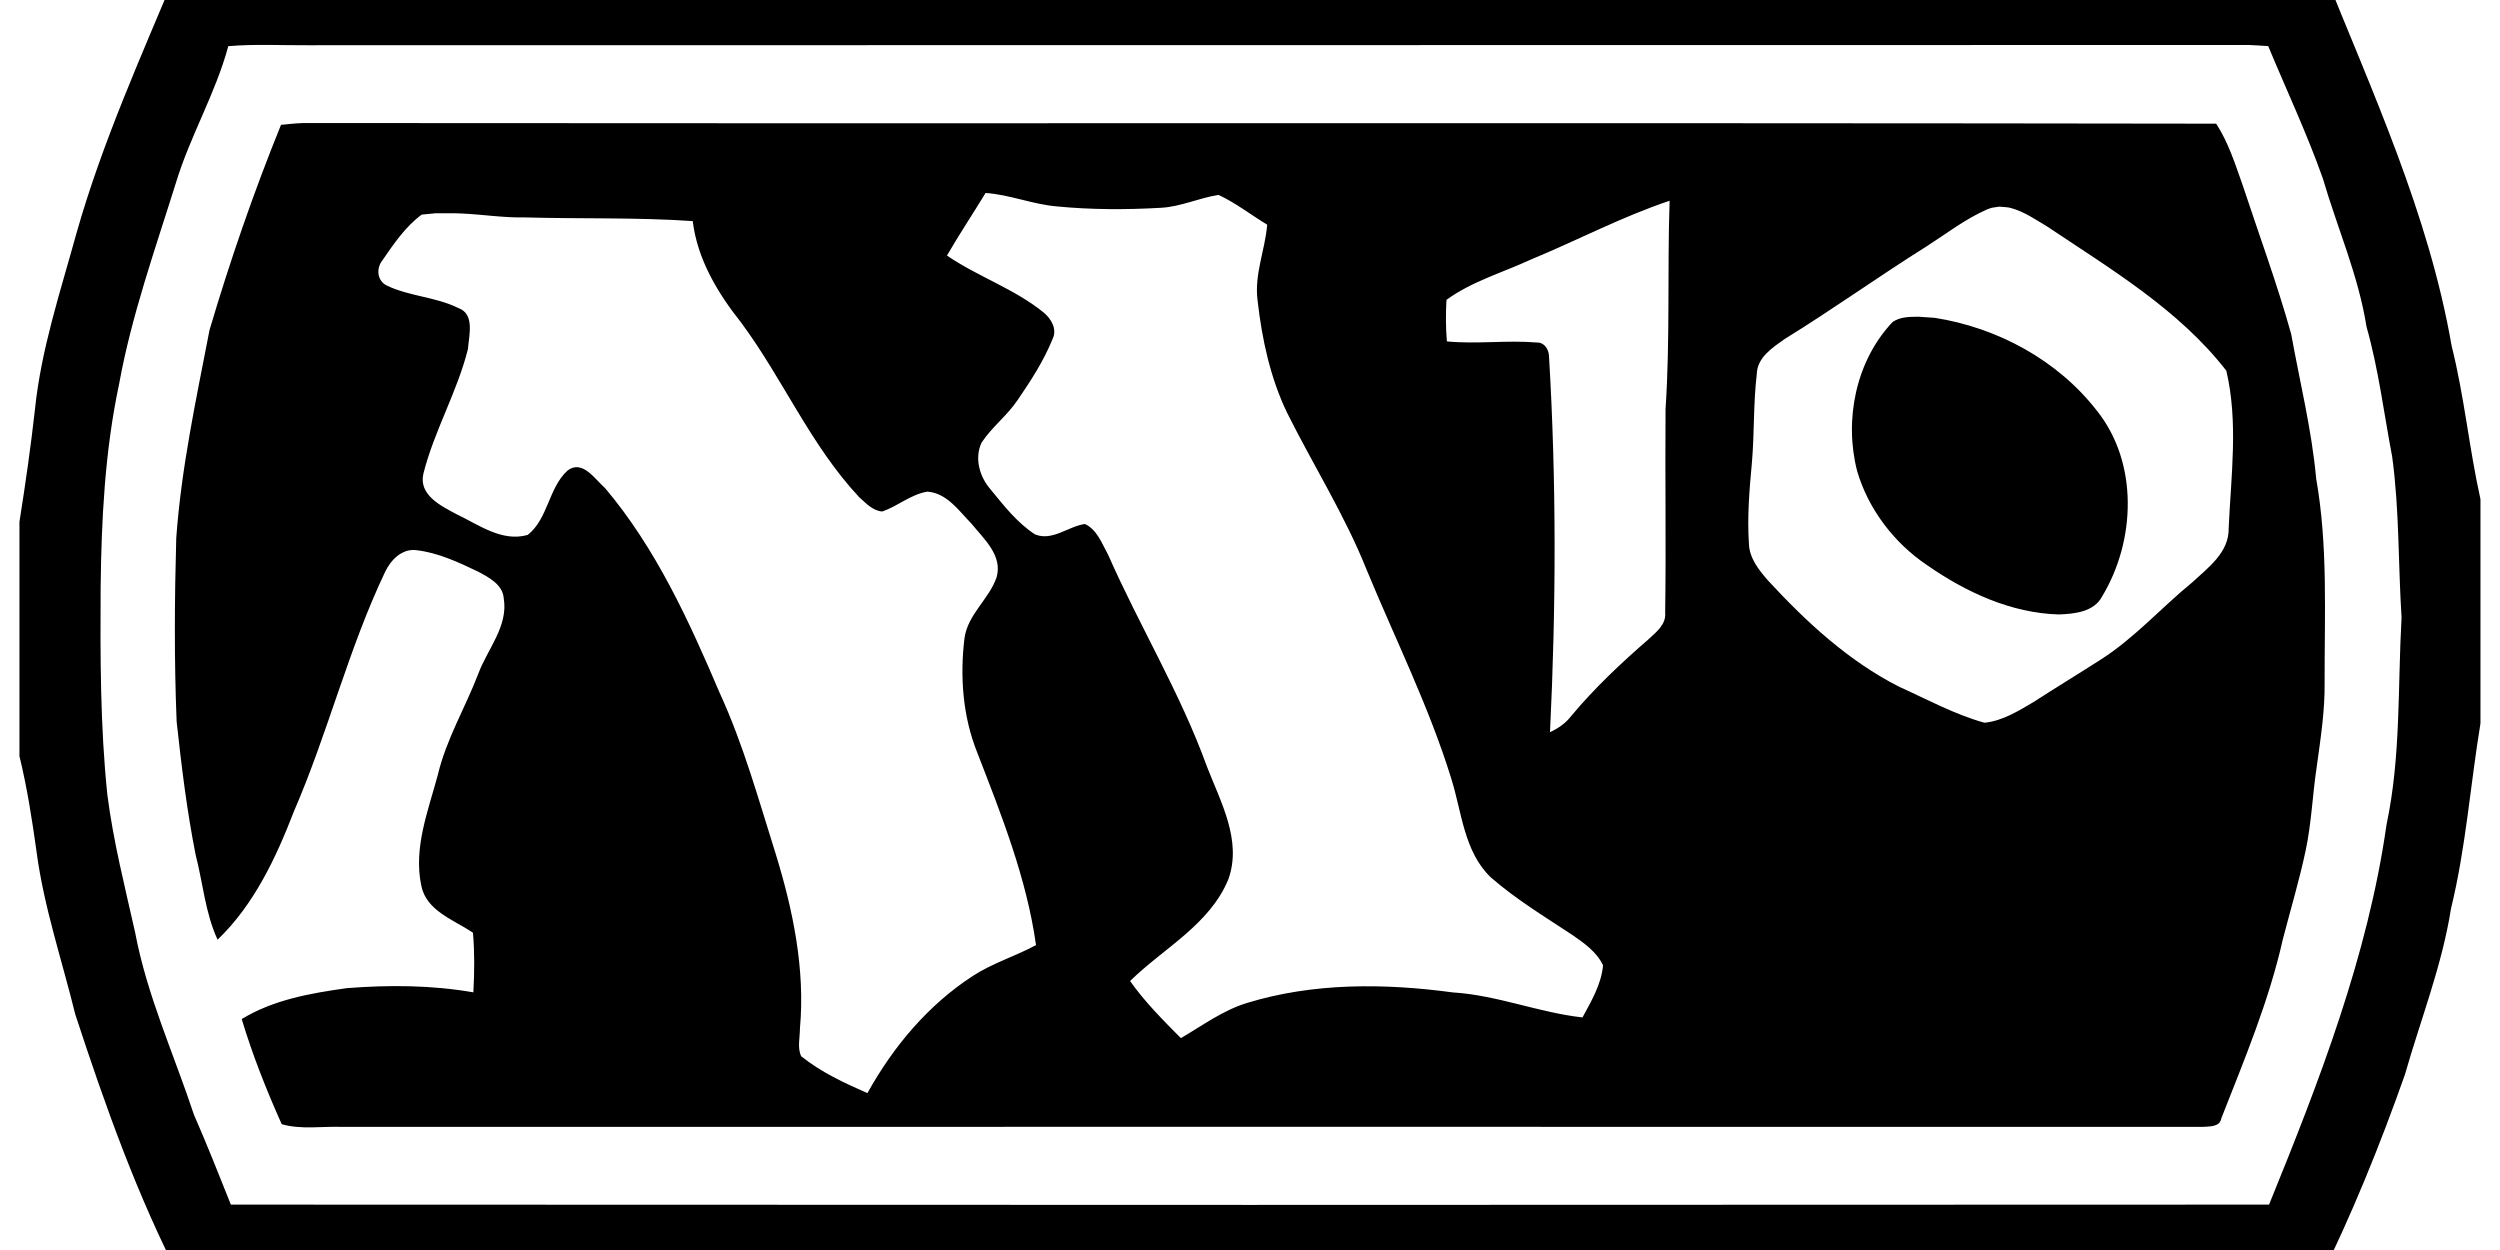 <!-- Generated by IcoMoon.io -->
<svg version="1.1" xmlns="http://www.w3.org/2000/svg" width="32" height="16" viewBox="0 8 32 16">
<title>m10</title>
<path  d="M29.725 7.585c0.635 1.583 1.363 3.15 1.656 4.843 0.163 0.648 0.224 1.312 0.369 1.962v2.869c-0.13 0.79-0.187 1.593-0.377 2.37-0.115 0.731-0.389 1.42-0.59 2.126-0.32 0.906-0.682 1.799-1.11 2.661h-27.342c-0.571-1.096-0.985-2.264-1.368-3.434-0.17-0.694-0.401-1.37-0.495-2.079-0.057-0.411-0.121-0.822-0.219-1.224v-3c0.076-0.48 0.145-0.96 0.199-1.443 0.079-0.767 0.325-1.503 0.529-2.244 0.332-1.174 0.837-2.286 1.304-3.408h27.443zM28.77 8.576c-8.281 0.003-16.558 0-24.836 0.003-0.338 0.002-0.675-0.017-1.012 0.012-0.163 0.605-0.487 1.147-0.669 1.745-0.266 0.852-0.569 1.7-0.729 2.582-0.182 0.856-0.226 1.735-0.236 2.606-0.005 0.884-0.005 1.77 0.086 2.648 0.076 0.596 0.224 1.177 0.355 1.76 0.152 0.81 0.497 1.561 0.753 2.335 0.167 0.382 0.32 0.768 0.473 1.152 8.697 0.005 17.394 0.005 26.089 0 0.64-1.573 1.263-3.175 1.504-4.866 0.185-0.871 0.142-1.765 0.192-2.648-0.044-0.684-0.027-1.376-0.12-2.058-0.106-0.556-0.174-1.12-0.329-1.666-0.103-0.655-0.374-1.265-0.559-1.898-0.204-0.576-0.465-1.13-0.699-1.693-0.088-0.005-0.174-0.012-0.261-0.015zM3.865 9.575c8.166 0.008 16.334-0.005 24.502 0.008 0.157 0.241 0.244 0.519 0.34 0.79 0.209 0.633 0.44 1.258 0.62 1.902 0.111 0.616 0.263 1.225 0.32 1.851 0.152 0.861 0.106 1.737 0.108 2.606v0c0.005 0.364-0.052 0.724-0.101 1.083-0.054 0.357-0.067 0.724-0.143 1.078-0.081 0.379-0.192 0.75-0.29 1.127-0.177 0.79-0.492 1.54-0.788 2.294-0.020 0.113-0.147 0.103-0.236 0.11-7.939-0.002-15.878 0-23.82 0-0.256-0.009-0.522 0.037-0.771-0.034-0.195-0.436-0.374-0.886-0.512-1.346 0.406-0.248 0.886-0.332 1.348-0.396 0.539-0.042 1.083-0.039 1.617 0.054 0.014-0.253 0.017-0.509-0.005-0.763-0.246-0.167-0.598-0.278-0.662-0.605-0.101-0.484 0.089-0.957 0.212-1.415 0.108-0.457 0.352-0.861 0.519-1.297 0.118-0.317 0.384-0.605 0.325-0.963-0.013-0.177-0.19-0.268-0.328-0.342-0.251-0.12-0.512-0.243-0.793-0.275-0.182-0.022-0.324 0.125-0.396 0.275-0.472 0.99-0.733 2.063-1.169 3.069-0.229 0.593-0.51 1.194-0.977 1.642-0.158-0.342-0.187-0.724-0.28-1.083-0.113-0.566-0.182-1.14-0.244-1.708-0.032-0.782-0.027-1.565-0.005-2.35 0.064-0.898 0.256-1.782 0.426-2.663 0.263-0.888 0.566-1.767 0.915-2.626 0.089-0.008 0.178-0.020 0.266-0.022zM5.564 10.731l-0.166 0.016c-0.209 0.153-0.36 0.377-0.505 0.588-0.079 0.101-0.066 0.256 0.054 0.318 0.29 0.141 0.627 0.145 0.92 0.29 0.214 0.076 0.135 0.352 0.123 0.524-0.138 0.551-0.433 1.048-0.571 1.597-0.062 0.273 0.226 0.411 0.423 0.517 0.285 0.135 0.581 0.36 0.913 0.266 0.261-0.207 0.266-0.6 0.507-0.822 0.192-0.15 0.354 0.111 0.484 0.224 0.65 0.771 1.073 1.698 1.464 2.616 0.306 0.665 0.5 1.371 0.719 2.065 0.222 0.721 0.379 1.479 0.31 2.237 0 0.116-0.034 0.244 0.015 0.352 0.253 0.204 0.551 0.342 0.849 0.473 0.33-0.595 0.778-1.13 1.351-1.501 0.253-0.165 0.544-0.251 0.807-0.394-0.12-0.856-0.443-1.666-0.753-2.466v0c-0.185-0.462-0.222-0.97-0.163-1.459 0.040-0.306 0.313-0.5 0.411-0.781 0.081-0.28-0.162-0.492-0.322-0.689-0.16-0.163-0.312-0.391-0.564-0.409-0.212 0.035-0.377 0.185-0.576 0.254-0.123-0.008-0.212-0.108-0.298-0.185-0.62-0.662-0.974-1.511-1.511-2.235-0.301-0.379-0.559-0.81-0.618-1.297-0.713-0.049-1.429-0.027-2.146-0.047-0.277 0.006-0.552-0.040-0.829-0.051-0.11-0.005-0.221-0.001-0.331-0.002zM12.616 10.469c-0.163 0.268-0.337 0.529-0.495 0.802 0.396 0.271 0.866 0.426 1.24 0.731 0.094 0.079 0.173 0.209 0.113 0.335-0.113 0.28-0.278 0.534-0.448 0.783-0.133 0.199-0.332 0.347-0.462 0.546-0.094 0.2-0.025 0.438 0.115 0.598 0.17 0.207 0.34 0.428 0.569 0.576 0.221 0.091 0.425-0.103 0.639-0.133 0.158 0.074 0.219 0.254 0.298 0.396 0.401 0.911 0.923 1.767 1.263 2.707 0.175 0.453 0.453 0.948 0.275 1.445-0.239 0.581-0.829 0.881-1.258 1.302 0.187 0.266 0.421 0.5 0.65 0.731 0.275-0.16 0.536-0.355 0.846-0.45 0.852-0.261 1.76-0.253 2.636-0.135 0.566 0.035 1.098 0.258 1.659 0.32 0.113-0.209 0.241-0.423 0.263-0.667-0.081-0.172-0.241-0.283-0.389-0.386-0.357-0.236-0.723-0.457-1.046-0.738-0.346-0.33-0.372-0.837-0.509-1.27-0.284-0.918-0.716-1.782-1.083-2.671-0.278-0.696-0.682-1.336-1.016-2.005-0.217-0.45-0.323-0.945-0.379-1.44-0.044-0.333 0.096-0.643 0.123-0.97-0.207-0.125-0.401-0.278-0.622-0.381-0.248 0.037-0.484 0.152-0.741 0.165-0.443 0.025-0.888 0.025-1.331-0.018-0.31-0.027-0.6-0.15-0.91-0.172zM21.37 10.57c-0.61 0.204-1.181 0.507-1.777 0.753v-0c-0.362 0.168-0.753 0.278-1.078 0.515-0.010 0.177-0.010 0.354 0.005 0.532 0.384 0.037 0.768-0.018 1.149 0.014 0.096-0.005 0.155 0.086 0.158 0.172 0.096 1.605 0.091 3.212 0.013 4.816 0.106-0.049 0.202-0.116 0.273-0.209 0.298-0.357 0.638-0.677 0.99-0.982 0.096-0.091 0.226-0.187 0.211-0.34 0.013-0.869-0.002-1.738 0.005-2.604 0.059-0.888 0.022-1.779 0.052-2.667zM25.59 10.645c-0.121 0.020-0.070 0.005-0.155 0.035-0.28 0.123-0.522 0.312-0.777 0.475-0.613 0.384-1.198 0.805-1.814 1.184-0.155 0.11-0.352 0.236-0.357 0.448-0.045 0.374-0.030 0.753-0.062 1.127-0.032 0.347-0.062 0.694-0.039 1.043 0.005 0.187 0.128 0.34 0.246 0.475 0.488 0.529 1.029 1.029 1.676 1.358 0.362 0.163 0.711 0.355 1.093 0.461 0.231-0.023 0.435-0.151 0.63-0.266 0.285-0.185 0.578-0.362 0.866-0.547 0.428-0.275 0.77-0.662 1.164-0.984 0.205-0.19 0.473-0.384 0.466-0.694 0.030-0.669 0.125-1.356-0.030-2.015-0.608-0.783-1.477-1.299-2.289-1.843l-0-0c-0.15-0.090-0.295-0.191-0.466-0.239-0.049-0.014-0.101-0.012-0.152-0.018zM24.556 12.054c0.162 0.011 0.093 0.007 0.207 0.014 0.802 0.125 1.575 0.541 2.077 1.189 0.534 0.667 0.497 1.663 0.069 2.374-0.103 0.202-0.357 0.227-0.556 0.234-0.612-0.017-1.188-0.285-1.685-0.63-0.423-0.285-0.751-0.713-0.896-1.203-0.17-0.657-0.018-1.413 0.453-1.91 0.1-0.069 0.216-0.066 0.331-0.068z"></path>
</svg>
